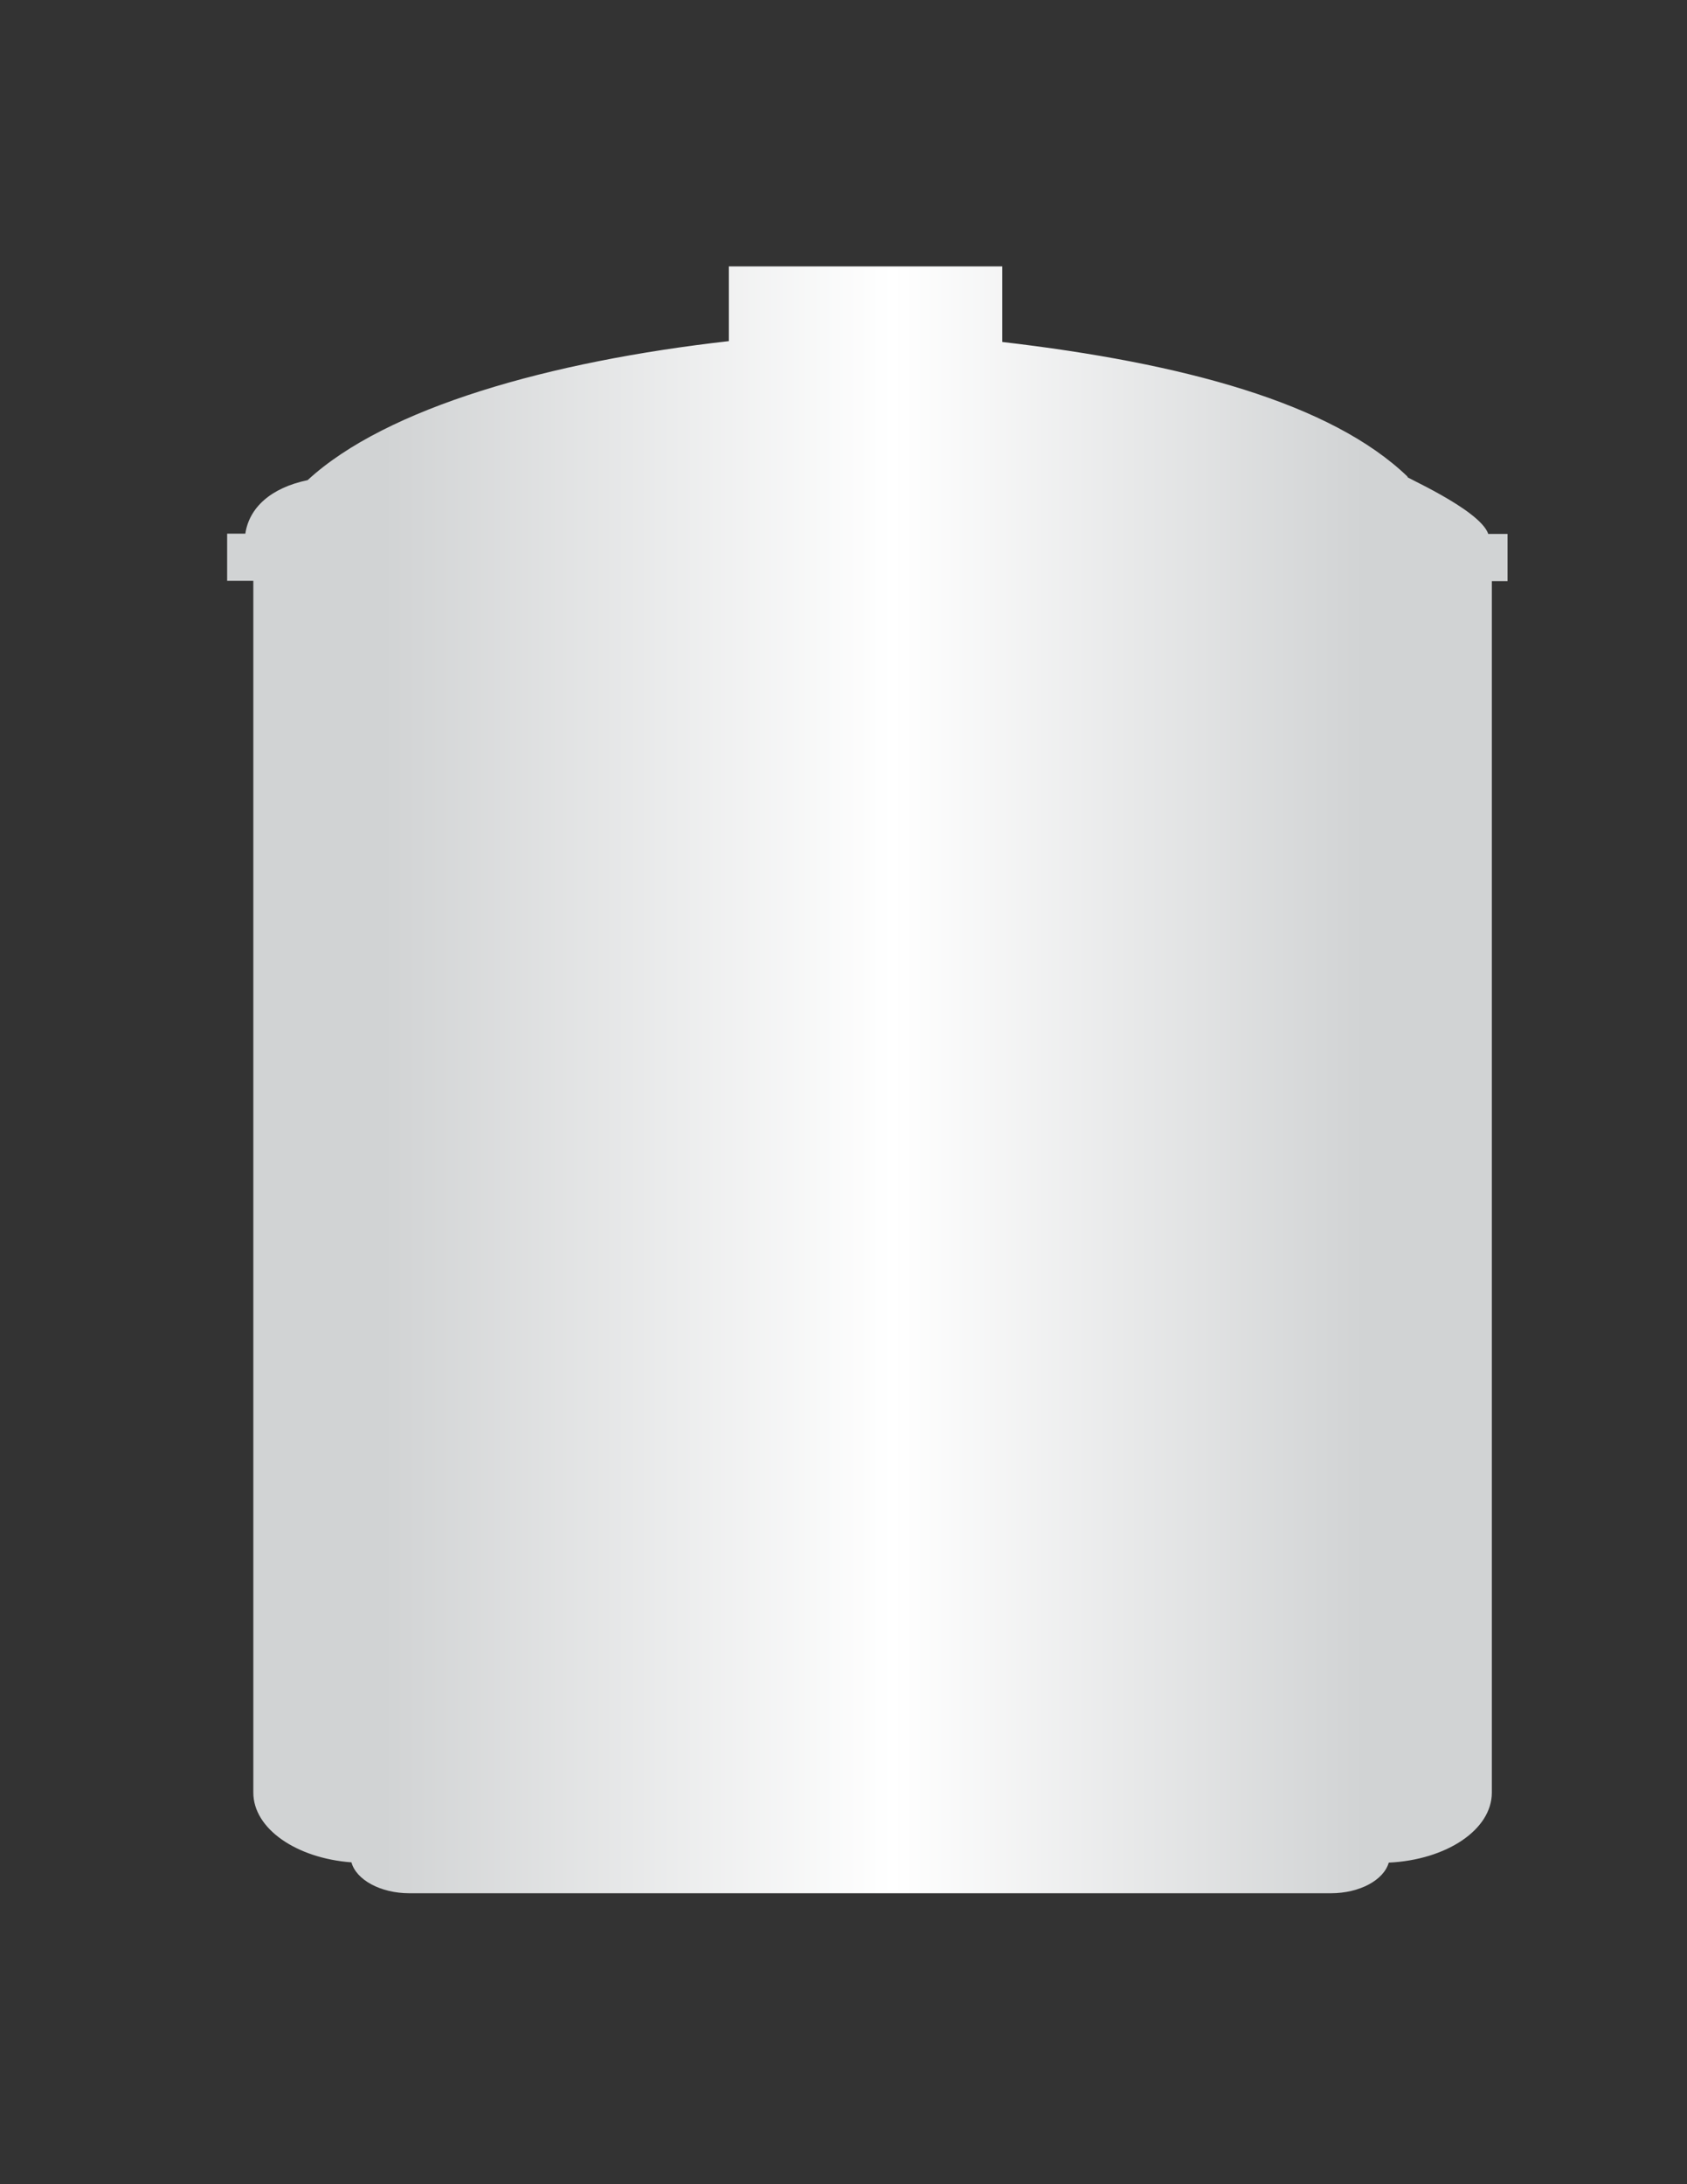 <?xml version="1.0" encoding="utf-8"?>
<!-- Generator: Adobe Illustrator 17.1.0, SVG Export Plug-In . SVG Version: 6.00 Build 0)  -->
<!DOCTYPE svg PUBLIC "-//W3C//DTD SVG 1.1//EN" "http://www.w3.org/Graphics/SVG/1.1/DTD/svg11.dtd">
<svg version="1.1" id="Layer_1" xmlns="http://www.w3.org/2000/svg" xmlns:xlink="http://www.w3.org/1999/xlink" x="0px" y="0px"
	 viewBox="0 0 612 792" enable-background="new 0 0 612 792" xml:space="preserve">
<rect x="0" y="0" width="612" height="792" fill="#333333" stroke="none"/>
<linearGradient id="SVGID_1_" gradientUnits="userSpaceOnUse" x1="161.3" y1="200.7" x2="1072.3" y2="200.7" gradientTransform="matrix(0.51 0 0 -0.51 0 493.92)">
	<stop  offset="0.122" style="stop-color:#D1D3D4"/>
	<stop  offset="0.52" style="stop-color:#FFFFFF"/>
	<stop  offset="0.888" style="stop-color:#D1D3D4"/>
</linearGradient>
<path fill="url(#SVGID_1_)" d="M546.9,193.6h-7c-3.1-9.1-33-21.8-29.1-20.6c-27.8-26.9-81.9-41.4-147.2-49V96.6h-99.2v27.1
	c-64.8,7.3-124.3,24.1-152.8,50.4c-13.4,2.8-21.2,10-22.6,19.4h-6.6v17.1h9.5V650c0,13.1,15.6,23.8,35.6,25.3
	c1.7,6.3,10.5,11.2,21,11.2h334.3c10.5,0,19.2-4.8,21-11.1c20.9-1,37.4-11.9,37.4-25.4V210.7h5.7L546.9,193.6L546.9,193.6z"/>
</svg>
